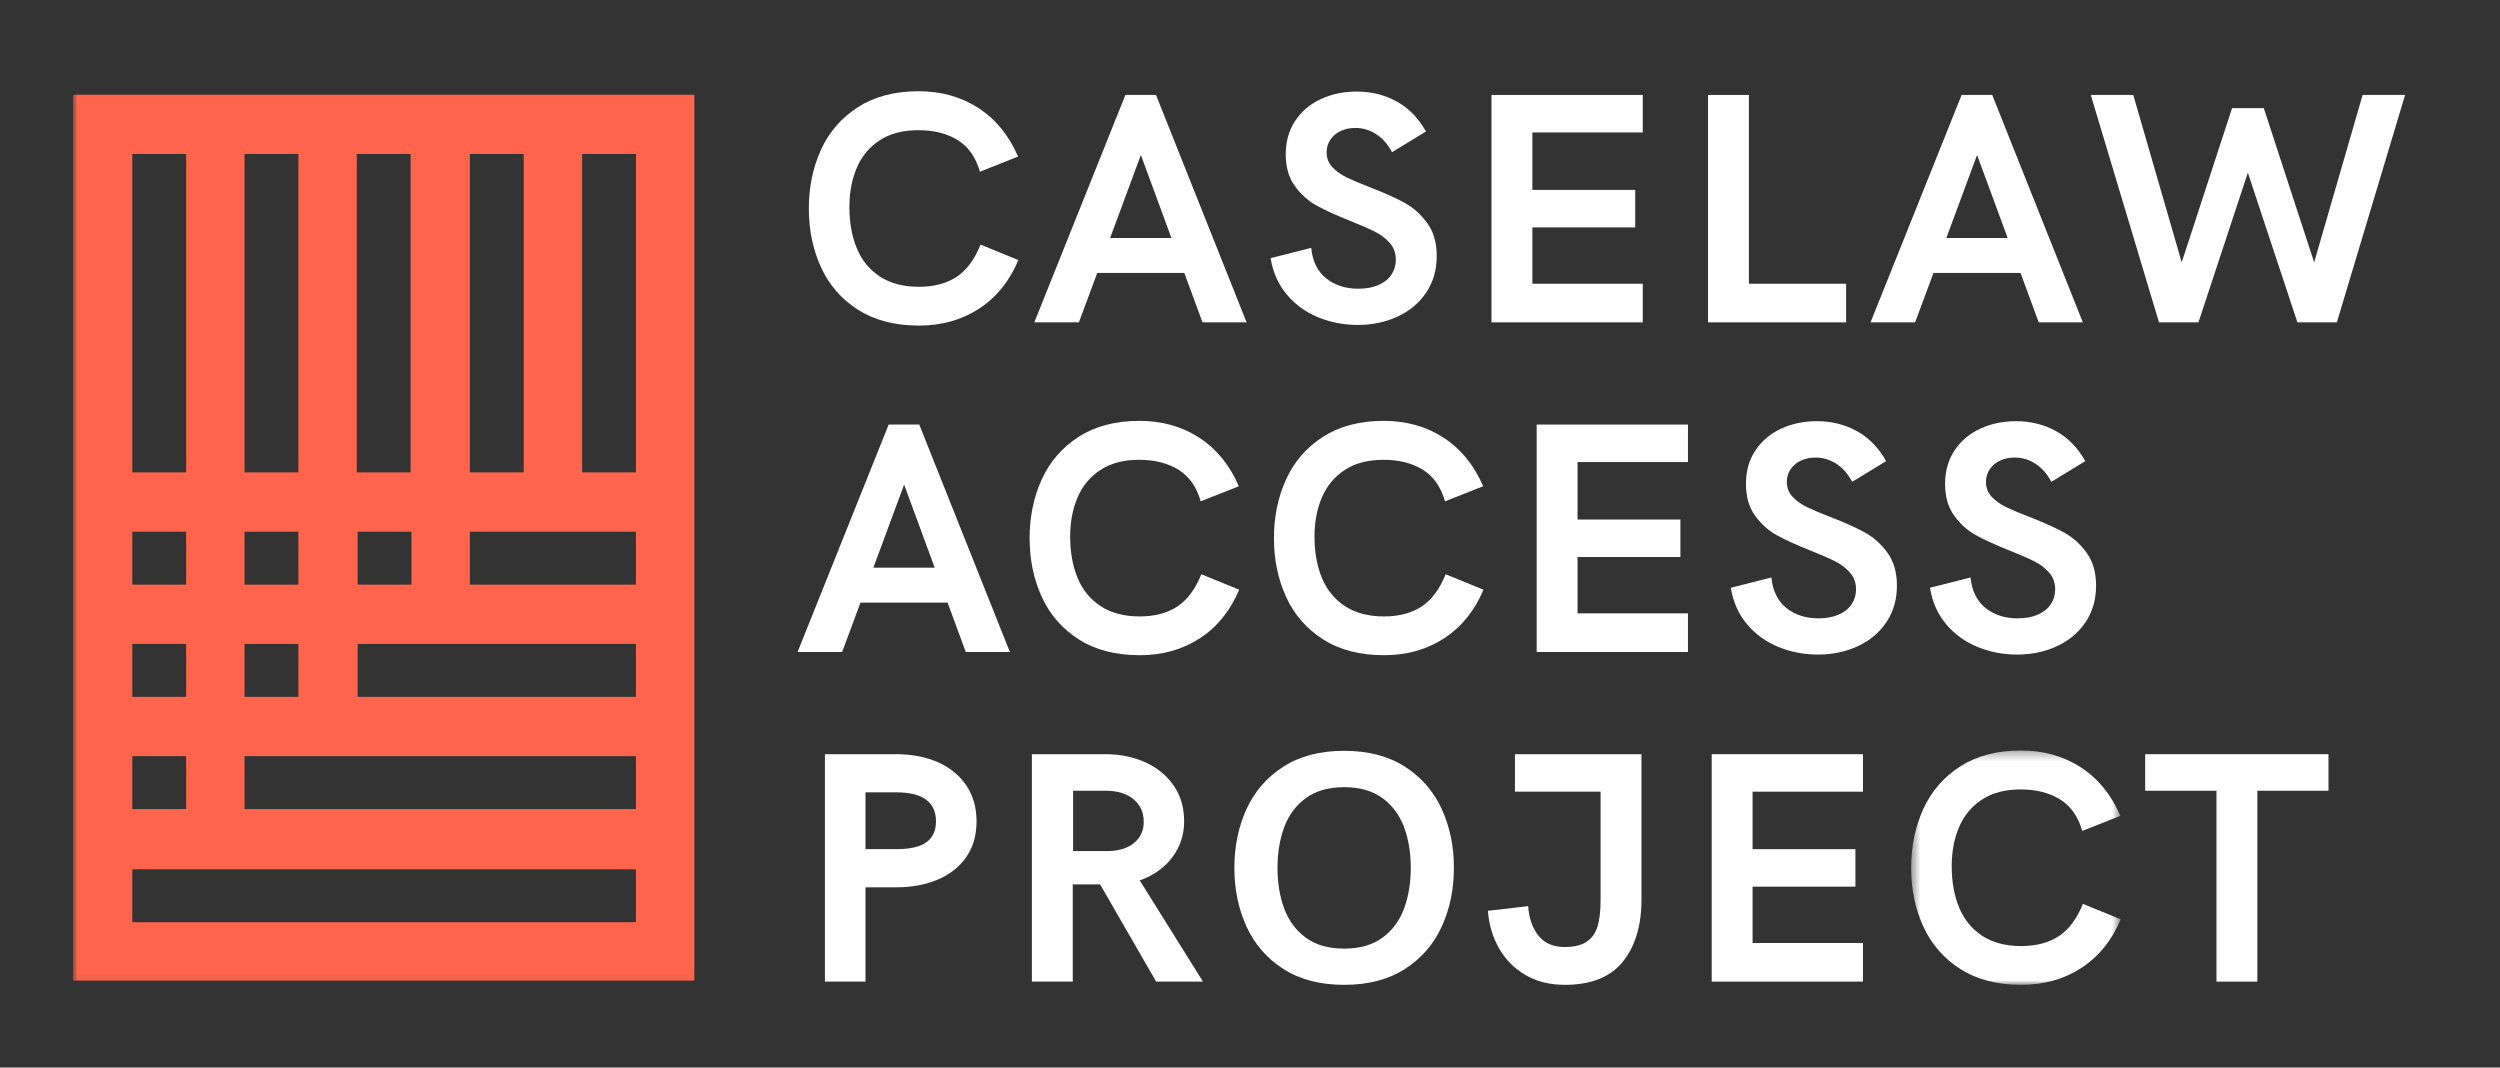 <svg xmlns="http://www.w3.org/2000/svg" xmlns:xlink="http://www.w3.org/1999/xlink" width="274" height="117" version="1.1" viewBox="0 0 274 117"><rect x="0" y="0" width="274" height="117" fill="#333333" stroke="none"/><title>Artboard 2 Copy 5</title><desc>Created with Sketch.</desc><defs><polygon id="path-1" points=".462 .316 23.429 .316 23.429 26 .462 26"/><polygon id="path-3" points="0 97.938 255.599 97.938 255.599 0 0 0"/></defs><g id="Artboard-2-Copy-5" fill="none" fill-rule="evenodd" stroke="none" stroke-width="1"><g id="Group-44" transform="translate(8, 10)"><path id="Fill-1" fill="#FFF" d="M86.046,23.955 C84.236,22.803 82.883,21.253 81.989,19.307 C81.096,17.36 80.649,15.211 80.649,12.859 C80.649,10.508 81.092,8.358 81.981,6.413 C82.868,4.466 84.218,2.91 86.028,1.746 C87.84,0.582 90.057,0 92.679,0 C95.161,0 97.348,0.614 99.241,1.843 C101.135,3.072 102.582,4.846 103.58,7.162 L99.4,8.82 C98.953,7.244 98.145,6.091 96.975,5.362 C95.804,4.634 94.361,4.268 92.644,4.268 C90.95,4.268 89.539,4.639 88.41,5.38 C87.281,6.121 86.446,7.124 85.905,8.389 C85.365,9.651 85.094,11.083 85.094,12.683 C85.094,14.389 85.365,15.896 85.905,17.208 C86.446,18.519 87.288,19.551 88.428,20.304 C89.569,21.057 90.998,21.433 92.714,21.433 C94.361,21.433 95.734,21.07 96.834,20.349 C97.933,19.624 98.813,18.446 99.471,16.81 L103.615,18.504 C102.64,20.82 101.202,22.597 99.304,23.832 C97.403,25.066 95.208,25.684 92.714,25.684 C90.08,25.684 87.858,25.107 86.046,23.955"/><path id="Fill-3" fill="#FFF" d="M120.39,16.088 L117.038,6.985 L113.669,16.088 L120.39,16.088 Z M115.345,0.405 L118.697,0.405 L128.628,25.331 L123.795,25.331 L121.802,19.915 L112.258,19.915 L110.247,25.331 L105.361,25.331 L115.345,0.405 Z"/><path id="Fill-5" fill="#FFF" d="M136.491,24.784 C135.133,24.231 133.986,23.405 133.051,22.305 C132.116,21.206 131.519,19.868 131.26,18.293 L135.705,17.164 C135.858,18.645 136.408,19.762 137.355,20.515 C138.301,21.268 139.474,21.644 140.874,21.644 C141.732,21.644 142.473,21.506 143.096,21.23 C143.72,20.953 144.19,20.573 144.508,20.092 C144.825,19.61 144.984,19.068 144.984,18.469 C144.984,17.751 144.764,17.14 144.323,16.635 C143.882,16.128 143.333,15.712 142.673,15.382 C142.014,15.052 141.11,14.659 139.957,14.2 C138.452,13.6 137.234,13.045 136.304,12.532 C135.377,12.022 134.579,11.306 133.916,10.389 C133.251,9.472 132.918,8.313 132.918,6.915 C132.918,5.491 133.268,4.261 133.969,3.219 C134.667,2.179 135.609,1.388 136.791,0.847 C137.972,0.305 139.275,0.035 140.697,0.035 C142.297,0.035 143.756,0.396 145.072,1.121 C146.389,1.843 147.461,2.94 148.283,4.41 L144.56,6.685 C144.127,5.839 143.555,5.183 142.849,4.719 C142.143,4.254 141.375,4.021 140.539,4.021 C139.951,4.021 139.419,4.133 138.943,4.356 C138.467,4.581 138.09,4.895 137.814,5.3 C137.537,5.707 137.398,6.168 137.398,6.685 C137.398,7.32 137.605,7.862 138.016,8.308 C138.428,8.755 138.948,9.132 139.578,9.437 C140.206,9.742 141.068,10.107 142.162,10.531 C143.714,11.131 144.973,11.695 145.936,12.224 C146.901,12.754 147.73,13.494 148.424,14.447 C149.118,15.399 149.465,16.604 149.465,18.063 C149.465,19.593 149.079,20.927 148.309,22.067 C147.539,23.209 146.496,24.084 145.178,24.696 C143.862,25.307 142.403,25.613 140.803,25.613 C139.286,25.613 137.849,25.336 136.491,24.784"/><polygon id="Fill-7" fill="#FFF" points="155.467 .406 172.049 .406 172.049 4.516 159.947 4.516 159.947 10.813 171.22 10.813 171.22 14.924 159.947 14.924 159.947 21.098 172.049 21.098 172.049 25.331 155.467 25.331"/><polygon id="Fill-9" fill="#FFF" points="179.2 .406 183.68 .406 183.68 21.098 194.336 21.098 194.336 25.331 179.2 25.331"/><path id="Fill-11" fill="#FFF" d="M212.04,16.088 L208.688,6.985 L205.319,16.088 L212.04,16.088 Z M206.995,0.405 L210.347,0.405 L220.278,25.331 L215.444,25.331 L213.451,19.915 L203.908,19.915 L201.896,25.331 L197.011,25.331 L206.995,0.405 Z"/><polygon id="Fill-13" fill="#FFF" points="221.148 .406 225.805 .406 231.115 18.752 236.636 1.851 240.111 1.851 245.632 18.752 250.942 .406 255.599 .406 248.12 25.331 243.798 25.331 238.365 8.927 232.95 25.331 228.627 25.331"/><path id="Fill-15" fill="#FFF" d="M94.443,52.215 L91.091,43.112 L87.722,52.215 L94.443,52.215 Z M89.398,36.532 L92.75,36.532 L102.681,61.458 L97.848,61.458 L95.854,56.042 L86.311,56.042 L84.3,61.458 L79.414,61.458 L89.398,36.532 Z"/><path id="Fill-17" fill="#FFF" d="M110.244,60.082 C108.432,58.93 107.079,57.38 106.186,55.434 C105.292,53.487 104.846,51.338 104.846,48.986 C104.846,46.635 105.29,44.485 106.177,42.54 C107.066,40.593 108.415,39.037 110.226,37.873 C112.036,36.709 114.254,36.127 116.877,36.127 C119.357,36.127 121.545,36.741 123.438,37.97 C125.332,39.199 126.778,40.973 127.778,43.289 L123.598,44.947 C123.149,43.371 122.343,42.218 121.171,41.489 C120.002,40.761 118.557,40.395 116.842,40.395 C115.147,40.395 113.736,40.766 112.607,41.507 C111.478,42.248 110.642,43.251 110.102,44.516 C109.561,45.778 109.291,47.21 109.291,48.81 C109.291,50.516 109.561,52.023 110.102,53.335 C110.642,54.646 111.484,55.678 112.625,56.431 C113.765,57.184 115.194,57.56 116.912,57.56 C118.557,57.56 119.931,57.197 121.03,56.476 C122.131,55.751 123.009,54.573 123.668,52.937 L127.813,54.631 C126.837,56.947 125.399,58.724 123.5,59.959 C121.601,61.193 119.404,61.811 116.912,61.811 C114.276,61.811 112.054,61.234 110.244,60.082"/><path id="Fill-19" fill="#FFF" d="M137.021,60.082 C135.211,58.93 133.858,57.38 132.964,55.434 C132.071,53.487 131.624,51.338 131.624,48.986 C131.624,46.635 132.067,44.485 132.956,42.54 C133.843,40.593 135.193,39.037 137.003,37.873 C138.815,36.709 141.032,36.127 143.654,36.127 C146.135,36.127 148.323,36.741 150.216,37.97 C152.11,39.199 153.557,40.973 154.555,43.289 L150.375,44.947 C149.928,43.371 149.12,42.218 147.95,41.489 C146.779,40.761 145.336,40.395 143.619,40.395 C141.925,40.395 140.514,40.766 139.385,41.507 C138.256,42.248 137.421,43.251 136.88,44.516 C136.34,45.778 136.069,47.21 136.069,48.81 C136.069,50.516 136.34,52.023 136.88,53.335 C137.421,54.646 138.263,55.678 139.403,56.431 C140.543,57.184 141.972,57.56 143.689,57.56 C145.336,57.56 146.709,57.197 147.809,56.476 C148.908,55.751 149.788,54.573 150.445,52.937 L154.59,54.631 C153.615,56.947 152.176,58.724 150.279,59.959 C148.378,61.193 146.183,61.811 143.689,61.811 C141.055,61.811 138.833,61.234 137.021,60.082"/><polygon id="Fill-21" fill="#FFF" points="160.418 36.532 177 36.532 177 40.642 164.898 40.642 164.898 46.94 176.171 46.94 176.171 51.05 164.898 51.05 164.898 57.224 177 57.224 177 61.458 160.418 61.458"/><path id="Fill-23" fill="#FFF" d="M186.927,60.911 C185.57,60.358 184.422,59.532 183.488,58.432 C182.553,57.333 181.955,55.995 181.698,54.42 L186.143,53.291 C186.295,54.772 186.846,55.889 187.792,56.642 C188.739,57.395 189.911,57.771 191.312,57.771 C192.169,57.771 192.91,57.633 193.534,57.357 C194.157,57.08 194.628,56.7 194.946,56.219 C195.263,55.737 195.422,55.195 195.422,54.596 C195.422,53.878 195.2,53.267 194.76,52.762 C194.319,52.255 193.769,51.839 193.111,51.509 C192.451,51.179 191.546,50.786 190.395,50.327 C188.888,49.727 187.671,49.172 186.742,48.659 C185.814,48.149 185.017,47.433 184.352,46.516 C183.689,45.599 183.356,44.44 183.356,43.042 C183.356,41.618 183.706,40.388 184.405,39.346 C185.105,38.306 186.045,37.515 187.228,36.974 C188.409,36.432 189.712,36.162 191.135,36.162 C192.734,36.162 194.193,36.523 195.51,37.248 C196.826,37.97 197.897,39.067 198.721,40.537 L194.998,42.812 C194.563,41.966 193.993,41.31 193.287,40.846 C192.581,40.381 191.811,40.148 190.977,40.148 C190.388,40.148 189.856,40.26 189.379,40.483 C188.904,40.708 188.528,41.022 188.25,41.427 C187.975,41.834 187.836,42.295 187.836,42.812 C187.836,43.447 188.041,43.989 188.454,44.435 C188.865,44.882 189.386,45.259 190.015,45.564 C190.644,45.869 191.506,46.234 192.6,46.658 C194.152,47.258 195.409,47.822 196.374,48.351 C197.338,48.881 198.167,49.621 198.862,50.574 C199.555,51.526 199.903,52.731 199.903,54.19 C199.903,55.72 199.517,57.054 198.746,58.194 C197.977,59.336 196.932,60.211 195.615,60.823 C194.298,61.434 192.84,61.74 191.241,61.74 C189.724,61.74 188.285,61.463 186.927,60.911"/><path id="Fill-25" fill="#FFF" d="M208.755,60.911 C207.397,60.358 206.25,59.532 205.316,58.432 C204.38,57.333 203.783,55.995 203.524,54.42 L207.969,53.291 C208.122,54.772 208.672,55.889 209.619,56.642 C210.566,57.395 211.738,57.771 213.138,57.771 C213.997,57.771 214.737,57.633 215.36,57.357 C215.984,57.08 216.454,56.7 216.772,56.219 C217.089,55.737 217.248,55.195 217.248,54.596 C217.248,53.878 217.028,53.267 216.587,52.762 C216.147,52.255 215.597,51.839 214.937,51.509 C214.279,51.179 213.374,50.786 212.221,50.327 C210.716,49.727 209.498,49.172 208.569,48.659 C207.641,48.149 206.843,47.433 206.18,46.516 C205.515,45.599 205.182,44.44 205.182,43.042 C205.182,41.618 205.532,40.388 206.233,39.346 C206.931,38.306 207.873,37.515 209.055,36.974 C210.236,36.432 211.539,36.162 212.961,36.162 C214.562,36.162 216.02,36.523 217.336,37.248 C218.653,37.97 219.725,39.067 220.547,40.537 L216.824,42.812 C216.391,41.966 215.819,41.31 215.113,40.846 C214.408,40.381 213.639,40.148 212.803,40.148 C212.215,40.148 211.683,40.26 211.207,40.483 C210.731,40.708 210.354,41.022 210.078,41.427 C209.801,41.834 209.662,42.295 209.662,42.812 C209.662,43.447 209.869,43.989 210.28,44.435 C210.692,44.882 211.212,45.259 211.842,45.564 C212.47,45.869 213.332,46.234 214.426,46.658 C215.978,47.258 217.237,47.822 218.2,48.351 C219.165,48.881 219.994,49.621 220.688,50.574 C221.383,51.526 221.729,52.731 221.729,54.19 C221.729,55.72 221.343,57.054 220.573,58.194 C219.803,59.336 218.76,60.211 217.442,60.823 C216.126,61.434 214.667,61.74 213.067,61.74 C211.55,61.74 210.113,61.463 208.755,60.911"/><path id="Fill-27" fill="#FFF" d="M90.227,83.068 C91.733,83.068 92.835,82.815 93.535,82.309 C94.234,81.803 94.584,81.045 94.584,80.034 C94.584,77.905 93.132,76.84 90.227,76.84 L86.857,76.84 L86.857,83.068 L90.227,83.068 Z M82.412,72.66 L90.227,72.66 C91.933,72.66 93.45,72.952 94.778,73.533 C96.107,74.116 97.148,74.963 97.9,76.073 C98.653,77.185 99.029,78.505 99.029,80.034 C99.029,81.55 98.653,82.85 97.9,83.932 C97.148,85.013 96.107,85.838 94.778,86.402 C93.45,86.966 91.933,87.249 90.227,87.249 L86.857,87.249 L86.857,97.586 L82.412,97.586 L82.412,72.66 Z"/><path id="Fill-29" fill="#FFF" d="M113.561,83.278 C114.749,83.231 115.678,82.921 116.348,82.344 C117.019,81.767 117.354,81.008 117.354,80.069 C117.354,79.034 116.978,78.209 116.225,77.59 C115.473,76.972 114.46,76.665 113.191,76.665 L109.61,76.665 L109.61,83.278 L113.561,83.278 Z M105.094,72.659 L113.156,72.659 C114.732,72.659 116.174,72.951 117.487,73.532 C118.797,74.115 119.841,74.963 120.617,76.073 C121.393,77.184 121.782,78.493 121.782,79.999 C121.782,81.02 121.577,81.965 121.164,82.831 C120.752,83.692 120.179,84.438 119.445,85.061 C118.709,85.683 117.866,86.159 116.913,86.49 L123.845,97.585 L118.712,97.585 L112.574,86.93 L111.126,86.93 L109.575,86.93 L109.575,97.585 L105.094,97.585 L105.094,72.659 Z"/><path id="Fill-31" fill="#FFF" d="M143.507,92.778 C144.595,91.984 145.386,90.922 145.88,89.594 C146.374,88.266 146.621,86.772 146.621,85.114 C146.621,83.456 146.374,81.965 145.88,80.642 C145.386,79.317 144.595,78.26 143.507,77.466 C142.42,76.672 141.023,76.275 139.319,76.275 C137.612,76.275 136.216,76.672 135.128,77.466 C134.041,78.26 133.25,79.317 132.756,80.642 C132.262,81.965 132.015,83.456 132.015,85.114 C132.015,86.772 132.262,88.266 132.756,89.594 C133.25,90.922 134.041,91.984 135.128,92.778 C136.216,93.572 137.612,93.969 139.319,93.969 C141.023,93.969 142.42,93.572 143.507,92.778 M132.658,96.201 C130.854,95.043 129.507,93.493 128.618,91.552 C127.732,89.612 127.287,87.466 127.287,85.114 C127.287,82.761 127.732,80.615 128.618,78.674 C129.507,76.734 130.854,75.184 132.658,74.025 C134.464,72.868 136.683,72.29 139.319,72.29 C141.952,72.29 144.172,72.868 145.977,74.025 C147.782,75.184 149.129,76.734 150.016,78.674 C150.904,80.615 151.349,82.761 151.349,85.114 C151.349,87.466 150.904,89.612 150.016,91.552 C149.129,93.493 147.782,95.043 145.977,96.201 C144.172,97.359 141.952,97.938 139.319,97.938 C136.683,97.938 134.464,97.359 132.658,96.201"/><path id="Fill-33" fill="#FFF" d="M159.177,96.853 C157.948,96.13 156.984,95.151 156.283,93.916 C155.585,92.681 155.182,91.318 155.076,89.824 L159.487,89.312 C159.58,90.64 159.955,91.721 160.615,92.548 C161.274,93.378 162.232,93.792 163.49,93.792 C164.536,93.792 165.345,93.596 165.915,93.203 C166.487,92.807 166.88,92.243 167.097,91.509 C167.316,90.774 167.424,89.824 167.424,88.66 L167.424,76.77 L158.039,76.77 L158.039,72.66 L171.905,72.66 L171.905,88.589 C171.905,91.434 171.225,93.705 169.866,95.398 C168.508,97.091 166.383,97.938 163.49,97.938 C161.843,97.938 160.406,97.578 159.177,96.853"/><polygon id="Fill-35" fill="#FFF" points="179.602 72.659 196.183 72.659 196.183 76.769 184.082 76.769 184.082 83.067 195.354 83.067 195.354 87.177 184.082 87.177 184.082 93.351 196.183 93.351 196.183 97.585 179.602 97.585"/><g id="Group-39" transform="translate(201, 71.938)"><mask id="mask-2" fill="#fff"><use xlink:href="#path-1"/></mask><path id="Fill-37" fill="#FFF" d="M5.86,24.271 C4.049,23.119 2.697,21.569 1.802,19.623 C0.91,17.676 0.462,15.527 0.462,13.175 C0.462,10.824 0.906,8.674 1.795,6.729 C2.682,4.782 4.032,3.226 5.842,2.062 C7.654,0.898 9.871,0.316 12.493,0.316 C14.974,0.316 17.162,0.93 19.054,2.159 C20.949,3.388 22.395,5.162 23.394,7.478 L19.214,9.136 C18.767,7.56 17.959,6.407 16.789,5.678 C15.618,4.95 14.175,4.584 12.458,4.584 C10.763,4.584 9.352,4.955 8.223,5.696 C7.094,6.437 6.26,7.44 5.718,8.705 C5.178,9.967 4.907,11.399 4.907,12.999 C4.907,14.705 5.178,16.212 5.718,17.524 C6.26,18.835 7.101,19.867 8.241,20.62 C9.382,21.373 10.811,21.749 12.528,21.749 C14.175,21.749 15.547,21.386 16.647,20.665 C17.747,19.94 18.626,18.762 19.284,17.126 L23.429,18.82 C22.454,21.136 21.015,22.913 19.117,24.148 C17.217,25.382 15.022,26 12.528,26 C9.894,26 7.672,25.423 5.86,24.271" mask="url(#mask-2)"/></g><polygon id="Fill-40" fill="#FFF" points="234.925 76.664 227.111 76.664 227.111 72.659 247.202 72.659 247.202 76.664 239.405 76.664 239.405 97.585 234.925 97.585"/><mask id="mask-4" fill="#fff"><use xlink:href="#path-3"/></mask><path id="Fill-42" fill="#FF654D" d="M6.5,91.076 L61.7,91.076 L61.7,85.276 L6.5,85.276 L6.5,91.076 Z M6.5,41.776 L12.4,41.776 L12.4,6.876 L6.5,6.876 L6.5,41.776 Z M18.8,41.776 L24.7,41.776 L24.7,6.876 L18.8,6.876 L18.8,41.776 Z M31.1,41.776 L37,41.776 L37,6.876 L31.1,6.876 L31.1,41.776 Z M43.5,41.776 L49.4,41.776 L49.4,6.876 L43.5,6.876 L43.5,41.776 Z M43.5,54.076 L61.7,54.076 L61.7,48.276 L43.5,48.276 L43.5,54.076 Z M31.2,66.376 L61.7,66.376 L61.7,60.576 L31.2,60.576 L31.2,66.376 Z M18.8,78.675 L61.7,78.675 L61.7,72.875 L18.8,72.875 L18.8,78.675 Z M6.5,78.675 L12.4,78.675 L12.4,72.875 L6.5,72.875 L6.5,78.675 Z M6.5,66.375 L12.4,66.375 L12.4,60.575 L6.5,60.575 L6.5,66.375 Z M6.5,54.076 L12.4,54.076 L12.4,48.276 L6.5,48.276 L6.5,54.076 Z M18.8,66.376 L24.7,66.376 L24.7,60.576 L18.8,60.576 L18.8,66.376 Z M18.8,54.076 L24.7,54.076 L24.7,48.276 L18.8,48.276 L18.8,54.076 Z M31.2,54.076 L37.1,54.076 L37.1,48.276 L31.2,48.276 L31.2,54.076 Z M55.8,41.776 L61.7,41.776 L61.7,6.876 L55.8,6.876 L55.8,41.776 Z M0,0.375 L0,97.475 L0.4,97.475 L68.1,97.475 L68.1,0.375 L0,0.375 Z" mask="url(#mask-4)"/></g></g></svg>